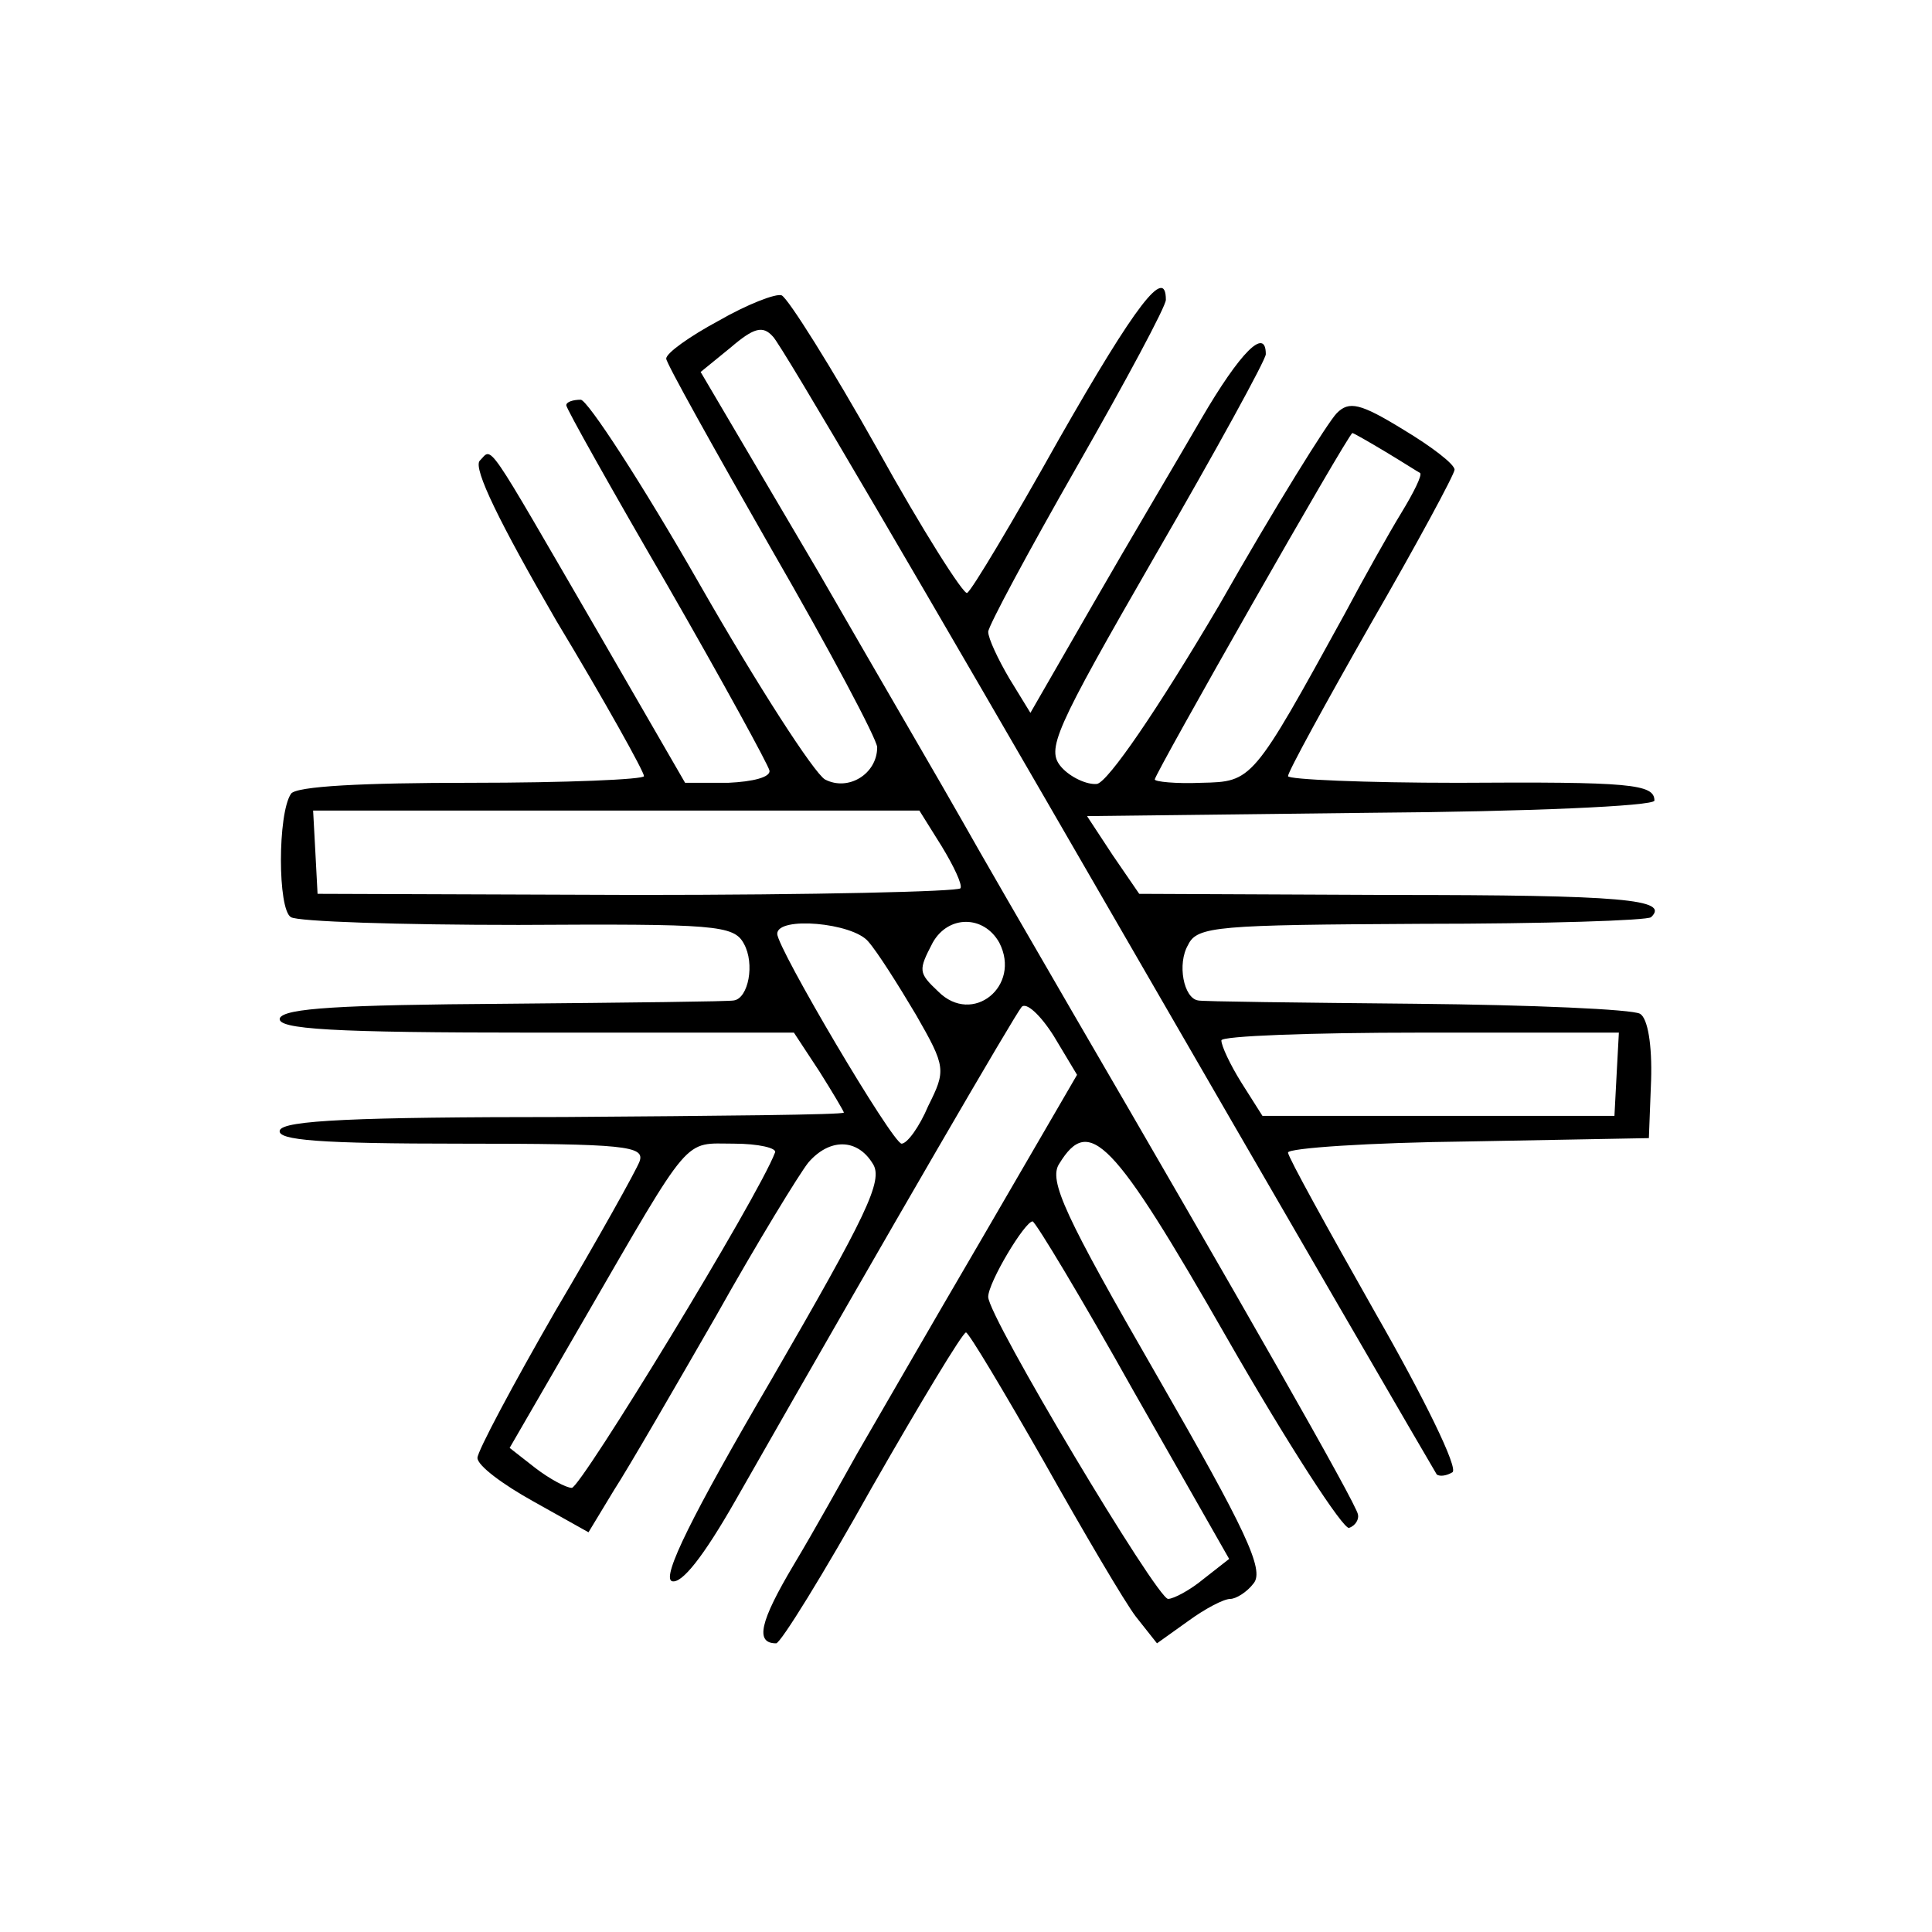 <?xml version="1.0" standalone="no"?>
<!DOCTYPE svg PUBLIC "-//W3C//DTD SVG 20010904//EN"
 "http://www.w3.org/TR/2001/REC-SVG-20010904/DTD/svg10.dtd">
<svg version="1.0" xmlns="http://www.w3.org/2000/svg"
 width="174pt" height="174pt" viewBox="0 0 174 174"
 preserveAspectRatio="xMidYMid meet">
<g transform="translate(0,174) scale(0.1,-0.1)"
fill="#000000" stroke="none">
<path d="M647 1451 c-26 -14 -47 -29 -47 -34 0 -4 43 -81 95 -172 52 -90 95
-171 95 -178 0 -24 -26 -40 -47 -29 -10 6 -61 85 -113 176 -52 91 -101 166
-107 166 -7 0 -13 -2 -13 -5 0 -3 41 -76 91 -162 50 -87 91 -162 92 -167 1 -6
-15 -10 -37 -11 l-39 0 -78 135 c-104 179 -95 167 -107 155 -6 -7 18 -56 69
-144 44 -73 79 -136 79 -140 0 -3 -70 -6 -156 -6 -96 0 -158 -3 -162 -10 -12
-18 -12 -104 0 -111 6 -4 98 -7 205 -7 177 1 194 0 203 -17 10 -18 4 -49 -9
-51 -3 -1 -96 -2 -205 -3 -150 -1 -200 -4 -204 -13 -3 -10 47 -13 230 -13
l233 0 23 -35 c12 -19 22 -36 22 -37 0 -2 -113 -3 -252 -4 -188 0 -253 -3
-256 -12 -3 -9 37 -12 163 -12 148 0 166 -2 161 -16 -3 -8 -37 -69 -76 -135
-38 -66 -70 -126 -70 -132 0 -7 23 -24 50 -39 l50 -28 23 38 c13 20 54 91 92
157 37 66 75 128 83 138 19 22 44 22 58 -1 10 -15 -6 -47 -91 -194 -72 -123
-99 -178 -90 -182 9 -3 29 23 57 72 146 256 252 438 258 445 4 5 17 -7 29 -26
l21 -35 -86 -148 c-48 -82 -98 -169 -112 -193 -14 -25 -39 -70 -57 -100 -31
-52 -35 -71 -16 -71 4 0 43 63 86 140 44 77 82 140 85 140 3 -1 34 -53 70
-116 36 -64 73 -127 83 -140 l19 -24 28 20 c15 11 32 20 38 20 5 0 15 6 21 14
10 12 -7 48 -87 187 -83 144 -98 176 -88 191 27 44 48 23 151 -157 55 -96 105
-173 110 -171 6 2 9 8 8 12 -1 9 -109 198 -258 454 -40 69 -84 145 -98 170
-14 25 -73 126 -130 225 l-106 180 27 22 c21 18 29 20 38 10 7 -6 143 -239
303 -516 160 -277 293 -506 295 -509 3 -2 9 -1 14 2 6 3 -26 68 -69 143 -43
76 -79 141 -79 145 0 4 73 9 163 10 l162 3 2 52 c1 32 -3 56 -10 60 -7 4 -97
8 -202 9 -104 1 -193 2 -196 3 -13 2 -19 33 -9 50 8 17 27 18 210 19 111 0
204 3 207 6 17 16 -25 20 -234 20 l-227 1 -24 35 -23 35 255 3 c141 1 256 6
256 11 0 15 -22 17 -177 16 -84 0 -153 3 -153 6 0 4 34 66 75 138 41 71 75
134 75 138 0 5 -21 21 -46 36 -39 24 -49 26 -60 15 -8 -8 -56 -85 -106 -173
-56 -95 -100 -159 -110 -161 -9 -1 -24 6 -32 15 -14 16 -7 32 84 190 55 95
100 177 100 182 0 25 -23 2 -58 -58 -22 -38 -66 -112 -97 -166 l-57 -99 -19
31 c-10 17 -19 36 -19 42 0 5 36 72 80 149 44 77 80 144 80 150 0 31 -27 -4
-96 -125 -42 -75 -79 -137 -83 -139 -3 -2 -40 56 -81 130 -41 73 -80 135 -86
138 -5 2 -31 -8 -57 -23z m601 -118 c15 -9 29 -18 31 -19 2 -2 -6 -18 -17 -36
-11 -18 -34 -59 -51 -91 -83 -151 -83 -151 -129 -152 -23 -1 -42 1 -42 3 0 5
174 311 178 312 1 0 15 -8 30 -17z m-400 -355 c11 -18 19 -35 17 -38 -2 -3
-133 -6 -291 -6 l-288 1 -2 38 -2 37 273 0 273 0 20 -32z m-66 -86 c8 -9 27
-39 43 -66 27 -47 27 -50 11 -82 -8 -19 -19 -34 -24 -34 -8 0 -112 176 -112
189 0 16 68 10 82 -7z m118 -1 c20 -39 -24 -75 -55 -44 -18 17 -18 19 -5 44
14 25 46 25 60 0z m556 -118 l-2 -38 -159 0 -158 0 -19 30 c-10 16 -18 33 -18
38 0 4 81 7 179 7 l179 0 -2 -37z m-758 -71 c-15 -40 -175 -302 -183 -302 -5
0 -20 8 -33 18 l-23 18 66 114 c99 171 90 160 136 160 22 0 39 -4 37 -8z m323
-215 l86 -151 -23 -18 c-12 -10 -27 -18 -32 -18 -10 0 -162 254 -162 272 0 13
33 68 40 68 3 -1 44 -69 91 -153z"/>
</g>
</svg>
